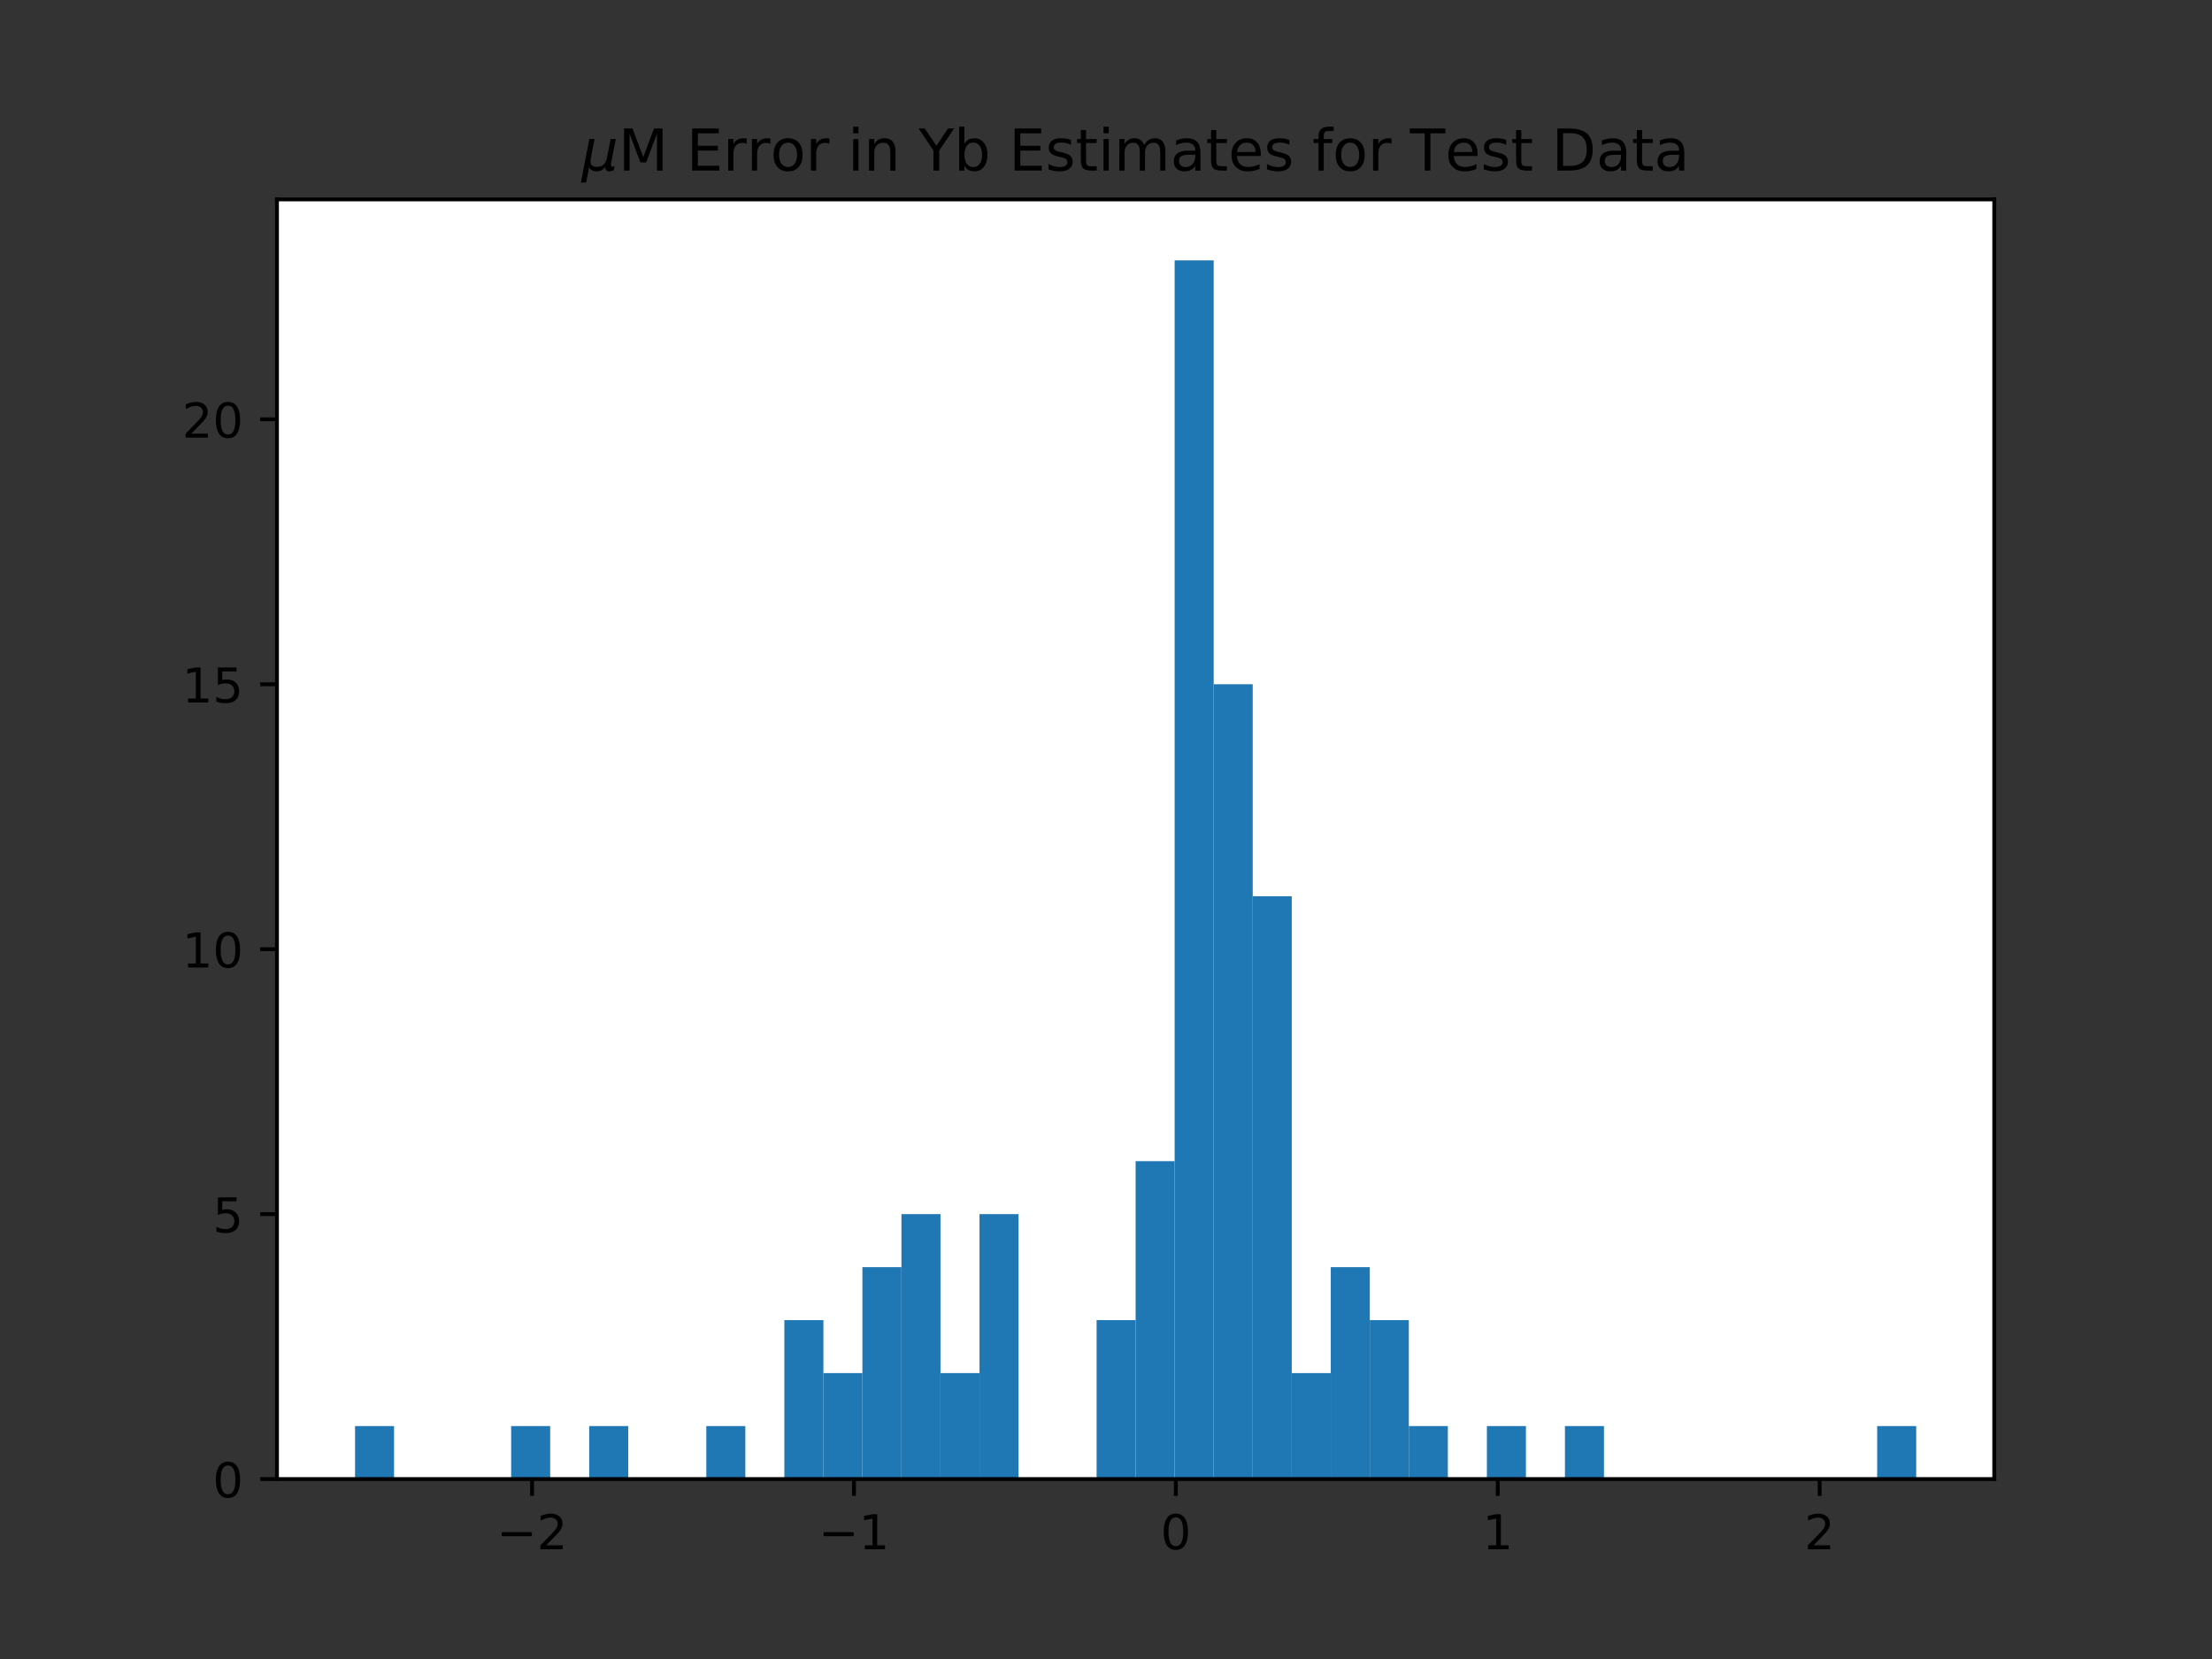 <?xml version="1.0" encoding="utf-8" standalone="no"?>
<!DOCTYPE svg PUBLIC "-//W3C//DTD SVG 1.1//EN"
  "http://www.w3.org/Graphics/SVG/1.1/DTD/svg11.dtd">
<!-- Created with matplotlib (http://matplotlib.org/) -->
<svg height="345pt" version="1.1" viewBox="0 0 460 345" width="460pt" xmlns="http://www.w3.org/2000/svg" xmlns:xlink="http://www.w3.org/1999/xlink">
 <rect x="0" y="0" width="460" height="345" fill="#333333" stroke="none"/>
 <defs>
  <style type="text/css">
*{stroke-linecap:butt;stroke-linejoin:round;}
  </style>
 </defs>
 <g id="figure_1">
  <g id="patch_1">
   <path d="M 0 345.6 
L 460.8 345.6 
L 460.8 0 
L 0 0 
z
" style="fill:none;opacity:0;"/>
  </g>
  <g id="axes_1">
   <g id="patch_2">
    <path d="M 57.6 307.584 
L 414.72 307.584 
L 414.72 41.472 
L 57.6 41.472 
z
" style="fill:#ffffff;"/>
   </g>
   <g id="patch_3">
    <path clip-path="url(#p475cf1eb35)" d="M 73.833 307.584 
L 81.949 307.584 
L 81.949 296.565 
L 73.833 296.565 
z
" style="fill:#1f77b4;"/>
   </g>
   <g id="patch_4">
    <path clip-path="url(#p475cf1eb35)" d="M 81.949 307.584 
L 90.065 307.584 
L 90.065 307.584 
L 81.949 307.584 
z
" style="fill:#1f77b4;"/>
   </g>
   <g id="patch_5">
    <path clip-path="url(#p475cf1eb35)" d="M 90.065 307.584 
L 98.182 307.584 
L 98.182 307.584 
L 90.065 307.584 
z
" style="fill:#1f77b4;"/>
   </g>
   <g id="patch_6">
    <path clip-path="url(#p475cf1eb35)" d="M 98.182 307.584 
L 106.298 307.584 
L 106.298 307.584 
L 98.182 307.584 
z
" style="fill:#1f77b4;"/>
   </g>
   <g id="patch_7">
    <path clip-path="url(#p475cf1eb35)" d="M 106.298 307.584 
L 114.415 307.584 
L 114.415 296.565 
L 106.298 296.565 
z
" style="fill:#1f77b4;"/>
   </g>
   <g id="patch_8">
    <path clip-path="url(#p475cf1eb35)" d="M 114.415 307.584 
L 122.531 307.584 
L 122.531 307.584 
L 114.415 307.584 
z
" style="fill:#1f77b4;"/>
   </g>
   <g id="patch_9">
    <path clip-path="url(#p475cf1eb35)" d="M 122.531 307.584 
L 130.647 307.584 
L 130.647 296.565 
L 122.531 296.565 
z
" style="fill:#1f77b4;"/>
   </g>
   <g id="patch_10">
    <path clip-path="url(#p475cf1eb35)" d="M 130.647 307.584 
L 138.764 307.584 
L 138.764 307.584 
L 130.647 307.584 
z
" style="fill:#1f77b4;"/>
   </g>
   <g id="patch_11">
    <path clip-path="url(#p475cf1eb35)" d="M 138.764 307.584 
L 146.88 307.584 
L 146.88 307.584 
L 138.764 307.584 
z
" style="fill:#1f77b4;"/>
   </g>
   <g id="patch_12">
    <path clip-path="url(#p475cf1eb35)" d="M 146.88 307.584 
L 154.996 307.584 
L 154.996 296.565 
L 146.88 296.565 
z
" style="fill:#1f77b4;"/>
   </g>
   <g id="patch_13">
    <path clip-path="url(#p475cf1eb35)" d="M 154.996 307.584 
L 163.113 307.584 
L 163.113 307.584 
L 154.996 307.584 
z
" style="fill:#1f77b4;"/>
   </g>
   <g id="patch_14">
    <path clip-path="url(#p475cf1eb35)" d="M 163.113 307.584 
L 171.229 307.584 
L 171.229 274.527 
L 163.113 274.527 
z
" style="fill:#1f77b4;"/>
   </g>
   <g id="patch_15">
    <path clip-path="url(#p475cf1eb35)" d="M 171.229 307.584 
L 179.345 307.584 
L 179.345 285.546 
L 171.229 285.546 
z
" style="fill:#1f77b4;"/>
   </g>
   <g id="patch_16">
    <path clip-path="url(#p475cf1eb35)" d="M 179.345 307.584 
L 187.462 307.584 
L 187.462 263.507 
L 179.345 263.507 
z
" style="fill:#1f77b4;"/>
   </g>
   <g id="patch_17">
    <path clip-path="url(#p475cf1eb35)" d="M 187.462 307.584 
L 195.578 307.584 
L 195.578 252.488 
L 187.462 252.488 
z
" style="fill:#1f77b4;"/>
   </g>
   <g id="patch_18">
    <path clip-path="url(#p475cf1eb35)" d="M 195.578 307.584 
L 203.695 307.584 
L 203.695 285.546 
L 195.578 285.546 
z
" style="fill:#1f77b4;"/>
   </g>
   <g id="patch_19">
    <path clip-path="url(#p475cf1eb35)" d="M 203.695 307.584 
L 211.811 307.584 
L 211.811 252.488 
L 203.695 252.488 
z
" style="fill:#1f77b4;"/>
   </g>
   <g id="patch_20">
    <path clip-path="url(#p475cf1eb35)" d="M 211.811 307.584 
L 219.927 307.584 
L 219.927 307.584 
L 211.811 307.584 
z
" style="fill:#1f77b4;"/>
   </g>
   <g id="patch_21">
    <path clip-path="url(#p475cf1eb35)" d="M 219.927 307.584 
L 228.044 307.584 
L 228.044 307.584 
L 219.927 307.584 
z
" style="fill:#1f77b4;"/>
   </g>
   <g id="patch_22">
    <path clip-path="url(#p475cf1eb35)" d="M 228.044 307.584 
L 236.16 307.584 
L 236.16 274.527 
L 228.044 274.527 
z
" style="fill:#1f77b4;"/>
   </g>
   <g id="patch_23">
    <path clip-path="url(#p475cf1eb35)" d="M 236.16 307.584 
L 244.276 307.584 
L 244.276 241.469 
L 236.16 241.469 
z
" style="fill:#1f77b4;"/>
   </g>
   <g id="patch_24">
    <path clip-path="url(#p475cf1eb35)" d="M 244.276 307.584 
L 252.393 307.584 
L 252.393 54.144 
L 244.276 54.144 
z
" style="fill:#1f77b4;"/>
   </g>
   <g id="patch_25">
    <path clip-path="url(#p475cf1eb35)" d="M 252.393 307.584 
L 260.509 307.584 
L 260.509 142.297 
L 252.393 142.297 
z
" style="fill:#1f77b4;"/>
   </g>
   <g id="patch_26">
    <path clip-path="url(#p475cf1eb35)" d="M 260.509 307.584 
L 268.625 307.584 
L 268.625 186.374 
L 260.509 186.374 
z
" style="fill:#1f77b4;"/>
   </g>
   <g id="patch_27">
    <path clip-path="url(#p475cf1eb35)" d="M 268.625 307.584 
L 276.742 307.584 
L 276.742 285.546 
L 268.625 285.546 
z
" style="fill:#1f77b4;"/>
   </g>
   <g id="patch_28">
    <path clip-path="url(#p475cf1eb35)" d="M 276.742 307.584 
L 284.858 307.584 
L 284.858 263.507 
L 276.742 263.507 
z
" style="fill:#1f77b4;"/>
   </g>
   <g id="patch_29">
    <path clip-path="url(#p475cf1eb35)" d="M 284.858 307.584 
L 292.975 307.584 
L 292.975 274.527 
L 284.858 274.527 
z
" style="fill:#1f77b4;"/>
   </g>
   <g id="patch_30">
    <path clip-path="url(#p475cf1eb35)" d="M 292.975 307.584 
L 301.091 307.584 
L 301.091 296.565 
L 292.975 296.565 
z
" style="fill:#1f77b4;"/>
   </g>
   <g id="patch_31">
    <path clip-path="url(#p475cf1eb35)" d="M 301.091 307.584 
L 309.207 307.584 
L 309.207 307.584 
L 301.091 307.584 
z
" style="fill:#1f77b4;"/>
   </g>
   <g id="patch_32">
    <path clip-path="url(#p475cf1eb35)" d="M 309.207 307.584 
L 317.324 307.584 
L 317.324 296.565 
L 309.207 296.565 
z
" style="fill:#1f77b4;"/>
   </g>
   <g id="patch_33">
    <path clip-path="url(#p475cf1eb35)" d="M 317.324 307.584 
L 325.44 307.584 
L 325.44 307.584 
L 317.324 307.584 
z
" style="fill:#1f77b4;"/>
   </g>
   <g id="patch_34">
    <path clip-path="url(#p475cf1eb35)" d="M 325.44 307.584 
L 333.556 307.584 
L 333.556 296.565 
L 325.44 296.565 
z
" style="fill:#1f77b4;"/>
   </g>
   <g id="patch_35">
    <path clip-path="url(#p475cf1eb35)" d="M 333.556 307.584 
L 341.673 307.584 
L 341.673 307.584 
L 333.556 307.584 
z
" style="fill:#1f77b4;"/>
   </g>
   <g id="patch_36">
    <path clip-path="url(#p475cf1eb35)" d="M 341.673 307.584 
L 349.789 307.584 
L 349.789 307.584 
L 341.673 307.584 
z
" style="fill:#1f77b4;"/>
   </g>
   <g id="patch_37">
    <path clip-path="url(#p475cf1eb35)" d="M 349.789 307.584 
L 357.905 307.584 
L 357.905 307.584 
L 349.789 307.584 
z
" style="fill:#1f77b4;"/>
   </g>
   <g id="patch_38">
    <path clip-path="url(#p475cf1eb35)" d="M 357.905 307.584 
L 366.022 307.584 
L 366.022 307.584 
L 357.905 307.584 
z
" style="fill:#1f77b4;"/>
   </g>
   <g id="patch_39">
    <path clip-path="url(#p475cf1eb35)" d="M 366.022 307.584 
L 374.138 307.584 
L 374.138 307.584 
L 366.022 307.584 
z
" style="fill:#1f77b4;"/>
   </g>
   <g id="patch_40">
    <path clip-path="url(#p475cf1eb35)" d="M 374.138 307.584 
L 382.255 307.584 
L 382.255 307.584 
L 374.138 307.584 
z
" style="fill:#1f77b4;"/>
   </g>
   <g id="patch_41">
    <path clip-path="url(#p475cf1eb35)" d="M 382.255 307.584 
L 390.371 307.584 
L 390.371 307.584 
L 382.255 307.584 
z
" style="fill:#1f77b4;"/>
   </g>
   <g id="patch_42">
    <path clip-path="url(#p475cf1eb35)" d="M 390.371 307.584 
L 398.487 307.584 
L 398.487 296.565 
L 390.371 296.565 
z
" style="fill:#1f77b4;"/>
   </g>
   <g id="matplotlib.axis_1">
    <g id="xtick_1">
     <g id="line2d_1">
      <defs>
       <path d="M 0 0 
L 0 3.5 
" id="meda3f16200" style="stroke:#000000;stroke-width:0.8;"/>
      </defs>
      <g>
       <use style="stroke:#000000;stroke-width:0.8;" x="110.649" xlink:href="#meda3f16200" y="307.584"/>
      </g>
     </g>
     <g id="text_1">
      <!-- −2 -->
      <defs>
       <path d="M 10.594 35.5 
L 73.188 35.5 
L 73.188 27.203 
L 10.594 27.203 
z
" id="DejaVuSans-2212"/>
       <path d="M 19.188 8.297 
L 53.609 8.297 
L 53.609 0 
L 7.328 0 
L 7.328 8.297 
Q 12.938 14.109 22.625 23.891 
Q 32.328 33.688 34.812 36.531 
Q 39.547 41.844 41.422 45.531 
Q 43.312 49.219 43.312 52.781 
Q 43.312 58.594 39.234 62.25 
Q 35.156 65.922 28.609 65.922 
Q 23.969 65.922 18.812 64.312 
Q 13.672 62.703 7.812 59.422 
L 7.812 69.391 
Q 13.766 71.781 18.938 73 
Q 24.125 74.219 28.422 74.219 
Q 39.75 74.219 46.484 68.547 
Q 53.219 62.891 53.219 53.422 
Q 53.219 48.922 51.531 44.891 
Q 49.859 40.875 45.406 35.406 
Q 44.188 33.984 37.641 27.219 
Q 31.109 20.453 19.188 8.297 
z
" id="DejaVuSans-32"/>
      </defs>
      <g transform="translate(103.278 322.182)scale(0.1 -0.1)">
       <use xlink:href="#DejaVuSans-2212"/>
       <use x="83.789" xlink:href="#DejaVuSans-32"/>
      </g>
     </g>
    </g>
    <g id="xtick_2">
     <g id="line2d_2">
      <g>
       <use style="stroke:#000000;stroke-width:0.8;" x="177.588" xlink:href="#meda3f16200" y="307.584"/>
      </g>
     </g>
     <g id="text_2">
      <!-- −1 -->
      <defs>
       <path d="M 12.406 8.297 
L 28.516 8.297 
L 28.516 63.922 
L 10.984 60.406 
L 10.984 69.391 
L 28.422 72.906 
L 38.281 72.906 
L 38.281 8.297 
L 54.391 8.297 
L 54.391 0 
L 12.406 0 
z
" id="DejaVuSans-31"/>
      </defs>
      <g transform="translate(170.217 322.182)scale(0.1 -0.1)">
       <use xlink:href="#DejaVuSans-2212"/>
       <use x="83.789" xlink:href="#DejaVuSans-31"/>
      </g>
     </g>
    </g>
    <g id="xtick_3">
     <g id="line2d_3">
      <g>
       <use style="stroke:#000000;stroke-width:0.8;" x="244.527" xlink:href="#meda3f16200" y="307.584"/>
      </g>
     </g>
     <g id="text_3">
      <!-- 0 -->
      <defs>
       <path d="M 31.781 66.406 
Q 24.172 66.406 20.328 58.906 
Q 16.5 51.422 16.5 36.375 
Q 16.5 21.391 20.328 13.891 
Q 24.172 6.391 31.781 6.391 
Q 39.453 6.391 43.281 13.891 
Q 47.125 21.391 47.125 36.375 
Q 47.125 51.422 43.281 58.906 
Q 39.453 66.406 31.781 66.406 
z
M 31.781 74.219 
Q 44.047 74.219 50.516 64.516 
Q 56.984 54.828 56.984 36.375 
Q 56.984 17.969 50.516 8.266 
Q 44.047 -1.422 31.781 -1.422 
Q 19.531 -1.422 13.062 8.266 
Q 6.594 17.969 6.594 36.375 
Q 6.594 54.828 13.062 64.516 
Q 19.531 74.219 31.781 74.219 
z
" id="DejaVuSans-30"/>
      </defs>
      <g transform="translate(241.346 322.182)scale(0.1 -0.1)">
       <use xlink:href="#DejaVuSans-30"/>
      </g>
     </g>
    </g>
    <g id="xtick_4">
     <g id="line2d_4">
      <g>
       <use style="stroke:#000000;stroke-width:0.8;" x="311.466" xlink:href="#meda3f16200" y="307.584"/>
      </g>
     </g>
     <g id="text_4">
      <!-- 1 -->
      <g transform="translate(308.285 322.182)scale(0.1 -0.1)">
       <use xlink:href="#DejaVuSans-31"/>
      </g>
     </g>
    </g>
    <g id="xtick_5">
     <g id="line2d_5">
      <g>
       <use style="stroke:#000000;stroke-width:0.8;" x="378.406" xlink:href="#meda3f16200" y="307.584"/>
      </g>
     </g>
     <g id="text_5">
      <!-- 2 -->
      <g transform="translate(375.224 322.182)scale(0.1 -0.1)">
       <use xlink:href="#DejaVuSans-32"/>
      </g>
     </g>
    </g>
   </g>
   <g id="matplotlib.axis_2">
    <g id="ytick_1">
     <g id="line2d_6">
      <defs>
       <path d="M 0 0 
L -3.5 0 
" id="m868123b4c7" style="stroke:#000000;stroke-width:0.8;"/>
      </defs>
      <g>
       <use style="stroke:#000000;stroke-width:0.8;" x="57.6" xlink:href="#m868123b4c7" y="307.584"/>
      </g>
     </g>
     <g id="text_6">
      <!-- 0 -->
      <g transform="translate(44.237 311.383)scale(0.1 -0.1)">
       <use xlink:href="#DejaVuSans-30"/>
      </g>
     </g>
    </g>
    <g id="ytick_2">
     <g id="line2d_7">
      <g>
       <use style="stroke:#000000;stroke-width:0.8;" x="57.6" xlink:href="#m868123b4c7" y="252.488"/>
      </g>
     </g>
     <g id="text_7">
      <!-- 5 -->
      <defs>
       <path d="M 10.797 72.906 
L 49.516 72.906 
L 49.516 64.594 
L 19.828 64.594 
L 19.828 46.734 
Q 21.969 47.469 24.109 47.828 
Q 26.266 48.188 28.422 48.188 
Q 40.625 48.188 47.75 41.5 
Q 54.891 34.812 54.891 23.391 
Q 54.891 11.625 47.562 5.094 
Q 40.234 -1.422 26.906 -1.422 
Q 22.312 -1.422 17.547 -0.641 
Q 12.797 0.141 7.719 1.703 
L 7.719 11.625 
Q 12.109 9.234 16.797 8.062 
Q 21.484 6.891 26.703 6.891 
Q 35.156 6.891 40.078 11.328 
Q 45.016 15.766 45.016 23.391 
Q 45.016 31 40.078 35.438 
Q 35.156 39.891 26.703 39.891 
Q 22.75 39.891 18.812 39.016 
Q 14.891 38.141 10.797 36.281 
z
" id="DejaVuSans-35"/>
      </defs>
      <g transform="translate(44.237 256.288)scale(0.1 -0.1)">
       <use xlink:href="#DejaVuSans-35"/>
      </g>
     </g>
    </g>
    <g id="ytick_3">
     <g id="line2d_8">
      <g>
       <use style="stroke:#000000;stroke-width:0.8;" x="57.6" xlink:href="#m868123b4c7" y="197.393"/>
      </g>
     </g>
     <g id="text_8">
      <!-- 10 -->
      <g transform="translate(37.875 201.192)scale(0.1 -0.1)">
       <use xlink:href="#DejaVuSans-31"/>
       <use x="63.623" xlink:href="#DejaVuSans-30"/>
      </g>
     </g>
    </g>
    <g id="ytick_4">
     <g id="line2d_9">
      <g>
       <use style="stroke:#000000;stroke-width:0.8;" x="57.6" xlink:href="#m868123b4c7" y="142.297"/>
      </g>
     </g>
     <g id="text_9">
      <!-- 15 -->
      <g transform="translate(37.875 146.096)scale(0.1 -0.1)">
       <use xlink:href="#DejaVuSans-31"/>
       <use x="63.623" xlink:href="#DejaVuSans-35"/>
      </g>
     </g>
    </g>
    <g id="ytick_5">
     <g id="line2d_10">
      <g>
       <use style="stroke:#000000;stroke-width:0.8;" x="57.6" xlink:href="#m868123b4c7" y="87.201"/>
      </g>
     </g>
     <g id="text_10">
      <!-- 20 -->
      <g transform="translate(37.875 91.001)scale(0.1 -0.1)">
       <use xlink:href="#DejaVuSans-32"/>
       <use x="63.623" xlink:href="#DejaVuSans-30"/>
      </g>
     </g>
    </g>
   </g>
   <g id="patch_43">
    <path d="M 57.6 307.584 
L 57.6 41.472 
" style="fill:none;stroke:#000000;stroke-linecap:square;stroke-linejoin:miter;stroke-width:0.8;"/>
   </g>
   <g id="patch_44">
    <path d="M 414.72 307.584 
L 414.72 41.472 
" style="fill:none;stroke:#000000;stroke-linecap:square;stroke-linejoin:miter;stroke-width:0.8;"/>
   </g>
   <g id="patch_45">
    <path d="M 57.6 307.584 
L 414.72 307.584 
" style="fill:none;stroke:#000000;stroke-linecap:square;stroke-linejoin:miter;stroke-width:0.8;"/>
   </g>
   <g id="patch_46">
    <path d="M 57.6 41.472 
L 414.72 41.472 
" style="fill:none;stroke:#000000;stroke-linecap:square;stroke-linejoin:miter;stroke-width:0.8;"/>
   </g>
   <g id="text_11">
    <!-- $\mu$M Error in Yb Estimates for Test Data -->
    <defs>
     <path d="M -1.312 -20.797 
L 13.375 54.688 
L 22.406 54.688 
L 15.766 20.656 
Q 15.578 19.625 15.422 18.359 
Q 15.281 17.094 15.281 15.828 
Q 15.281 11.281 18.141 8.828 
Q 21 6.391 26.312 6.391 
Q 33.547 6.391 37.984 10.484 
Q 42.438 14.594 44 22.797 
L 50.203 54.688 
L 59.188 54.688 
L 51.031 12.641 
Q 50.828 11.719 50.75 11.031 
Q 50.688 10.359 50.688 9.812 
Q 50.688 8.297 51.297 7.594 
Q 51.906 6.891 53.219 6.891 
Q 53.719 6.891 54.562 7.125 
Q 55.422 7.375 56.984 8.016 
L 55.609 0.781 
Q 53.469 -0.297 51.516 -0.859 
Q 49.562 -1.422 47.703 -1.422 
Q 44.484 -1.422 42.656 0.625 
Q 40.828 2.688 40.828 6.297 
Q 38.094 2.391 34.297 0.484 
Q 30.516 -1.422 25.391 -1.422 
Q 20.844 -1.422 17.453 0.672 
Q 14.062 2.781 12.984 6.203 
L 7.719 -20.797 
z
" id="DejaVuSans-Oblique-3bc"/>
     <path d="M 9.812 72.906 
L 24.516 72.906 
L 43.109 23.297 
L 61.812 72.906 
L 76.516 72.906 
L 76.516 0 
L 66.891 0 
L 66.891 64.016 
L 48.094 14.016 
L 38.188 14.016 
L 19.391 64.016 
L 19.391 0 
L 9.812 0 
z
" id="DejaVuSans-4d"/>
     <path id="DejaVuSans-20"/>
     <path d="M 9.812 72.906 
L 55.906 72.906 
L 55.906 64.594 
L 19.672 64.594 
L 19.672 43.016 
L 54.391 43.016 
L 54.391 34.719 
L 19.672 34.719 
L 19.672 8.297 
L 56.781 8.297 
L 56.781 0 
L 9.812 0 
z
" id="DejaVuSans-45"/>
     <path d="M 41.109 46.297 
Q 39.594 47.172 37.812 47.578 
Q 36.031 48 33.891 48 
Q 26.266 48 22.188 43.047 
Q 18.109 38.094 18.109 28.812 
L 18.109 0 
L 9.078 0 
L 9.078 54.688 
L 18.109 54.688 
L 18.109 46.188 
Q 20.953 51.172 25.484 53.578 
Q 30.031 56 36.531 56 
Q 37.453 56 38.578 55.875 
Q 39.703 55.766 41.062 55.516 
z
" id="DejaVuSans-72"/>
     <path d="M 30.609 48.391 
Q 23.391 48.391 19.188 42.75 
Q 14.984 37.109 14.984 27.297 
Q 14.984 17.484 19.156 11.844 
Q 23.344 6.203 30.609 6.203 
Q 37.797 6.203 41.984 11.859 
Q 46.188 17.531 46.188 27.297 
Q 46.188 37.016 41.984 42.703 
Q 37.797 48.391 30.609 48.391 
z
M 30.609 56 
Q 42.328 56 49.016 48.375 
Q 55.719 40.766 55.719 27.297 
Q 55.719 13.875 49.016 6.219 
Q 42.328 -1.422 30.609 -1.422 
Q 18.844 -1.422 12.172 6.219 
Q 5.516 13.875 5.516 27.297 
Q 5.516 40.766 12.172 48.375 
Q 18.844 56 30.609 56 
z
" id="DejaVuSans-6f"/>
     <path d="M 9.422 54.688 
L 18.406 54.688 
L 18.406 0 
L 9.422 0 
z
M 9.422 75.984 
L 18.406 75.984 
L 18.406 64.594 
L 9.422 64.594 
z
" id="DejaVuSans-69"/>
     <path d="M 54.891 33.016 
L 54.891 0 
L 45.906 0 
L 45.906 32.719 
Q 45.906 40.484 42.875 44.328 
Q 39.844 48.188 33.797 48.188 
Q 26.516 48.188 22.312 43.547 
Q 18.109 38.922 18.109 30.906 
L 18.109 0 
L 9.078 0 
L 9.078 54.688 
L 18.109 54.688 
L 18.109 46.188 
Q 21.344 51.125 25.703 53.562 
Q 30.078 56 35.797 56 
Q 45.219 56 50.047 50.172 
Q 54.891 44.344 54.891 33.016 
z
" id="DejaVuSans-6e"/>
     <path d="M -0.203 72.906 
L 10.406 72.906 
L 30.609 42.922 
L 50.688 72.906 
L 61.281 72.906 
L 35.5 34.719 
L 35.5 0 
L 25.594 0 
L 25.594 34.719 
z
" id="DejaVuSans-59"/>
     <path d="M 48.688 27.297 
Q 48.688 37.203 44.609 42.844 
Q 40.531 48.484 33.406 48.484 
Q 26.266 48.484 22.188 42.844 
Q 18.109 37.203 18.109 27.297 
Q 18.109 17.391 22.188 11.75 
Q 26.266 6.109 33.406 6.109 
Q 40.531 6.109 44.609 11.75 
Q 48.688 17.391 48.688 27.297 
z
M 18.109 46.391 
Q 20.953 51.266 25.266 53.625 
Q 29.594 56 35.594 56 
Q 45.562 56 51.781 48.094 
Q 58.016 40.188 58.016 27.297 
Q 58.016 14.406 51.781 6.484 
Q 45.562 -1.422 35.594 -1.422 
Q 29.594 -1.422 25.266 0.953 
Q 20.953 3.328 18.109 8.203 
L 18.109 0 
L 9.078 0 
L 9.078 75.984 
L 18.109 75.984 
z
" id="DejaVuSans-62"/>
     <path d="M 44.281 53.078 
L 44.281 44.578 
Q 40.484 46.531 36.375 47.5 
Q 32.281 48.484 27.875 48.484 
Q 21.188 48.484 17.844 46.438 
Q 14.5 44.391 14.5 40.281 
Q 14.5 37.156 16.891 35.375 
Q 19.281 33.594 26.516 31.984 
L 29.594 31.297 
Q 39.156 29.25 43.188 25.516 
Q 47.219 21.781 47.219 15.094 
Q 47.219 7.469 41.188 3.016 
Q 35.156 -1.422 24.609 -1.422 
Q 20.219 -1.422 15.453 -0.562 
Q 10.688 0.297 5.422 2 
L 5.422 11.281 
Q 10.406 8.688 15.234 7.391 
Q 20.062 6.109 24.812 6.109 
Q 31.156 6.109 34.562 8.281 
Q 37.984 10.453 37.984 14.406 
Q 37.984 18.062 35.516 20.016 
Q 33.062 21.969 24.703 23.781 
L 21.578 24.516 
Q 13.234 26.266 9.516 29.906 
Q 5.812 33.547 5.812 39.891 
Q 5.812 47.609 11.281 51.797 
Q 16.75 56 26.812 56 
Q 31.781 56 36.172 55.266 
Q 40.578 54.547 44.281 53.078 
z
" id="DejaVuSans-73"/>
     <path d="M 18.312 70.219 
L 18.312 54.688 
L 36.812 54.688 
L 36.812 47.703 
L 18.312 47.703 
L 18.312 18.016 
Q 18.312 11.328 20.141 9.422 
Q 21.969 7.516 27.594 7.516 
L 36.812 7.516 
L 36.812 0 
L 27.594 0 
Q 17.188 0 13.234 3.875 
Q 9.281 7.766 9.281 18.016 
L 9.281 47.703 
L 2.688 47.703 
L 2.688 54.688 
L 9.281 54.688 
L 9.281 70.219 
z
" id="DejaVuSans-74"/>
     <path d="M 52 44.188 
Q 55.375 50.25 60.062 53.125 
Q 64.75 56 71.094 56 
Q 79.641 56 84.281 50.016 
Q 88.922 44.047 88.922 33.016 
L 88.922 0 
L 79.891 0 
L 79.891 32.719 
Q 79.891 40.578 77.094 44.375 
Q 74.312 48.188 68.609 48.188 
Q 61.625 48.188 57.562 43.547 
Q 53.516 38.922 53.516 30.906 
L 53.516 0 
L 44.484 0 
L 44.484 32.719 
Q 44.484 40.625 41.703 44.406 
Q 38.922 48.188 33.109 48.188 
Q 26.219 48.188 22.156 43.531 
Q 18.109 38.875 18.109 30.906 
L 18.109 0 
L 9.078 0 
L 9.078 54.688 
L 18.109 54.688 
L 18.109 46.188 
Q 21.188 51.219 25.484 53.609 
Q 29.781 56 35.688 56 
Q 41.656 56 45.828 52.969 
Q 50 49.953 52 44.188 
z
" id="DejaVuSans-6d"/>
     <path d="M 34.281 27.484 
Q 23.391 27.484 19.188 25 
Q 14.984 22.516 14.984 16.5 
Q 14.984 11.719 18.141 8.906 
Q 21.297 6.109 26.703 6.109 
Q 34.188 6.109 38.703 11.406 
Q 43.219 16.703 43.219 25.484 
L 43.219 27.484 
z
M 52.203 31.203 
L 52.203 0 
L 43.219 0 
L 43.219 8.297 
Q 40.141 3.328 35.547 0.953 
Q 30.953 -1.422 24.312 -1.422 
Q 15.922 -1.422 10.953 3.297 
Q 6 8.016 6 15.922 
Q 6 25.141 12.172 29.828 
Q 18.359 34.516 30.609 34.516 
L 43.219 34.516 
L 43.219 35.406 
Q 43.219 41.609 39.141 45 
Q 35.062 48.391 27.688 48.391 
Q 23 48.391 18.547 47.266 
Q 14.109 46.141 10.016 43.891 
L 10.016 52.203 
Q 14.938 54.109 19.578 55.047 
Q 24.219 56 28.609 56 
Q 40.484 56 46.344 49.844 
Q 52.203 43.703 52.203 31.203 
z
" id="DejaVuSans-61"/>
     <path d="M 56.203 29.594 
L 56.203 25.203 
L 14.891 25.203 
Q 15.484 15.922 20.484 11.062 
Q 25.484 6.203 34.422 6.203 
Q 39.594 6.203 44.453 7.469 
Q 49.312 8.734 54.109 11.281 
L 54.109 2.781 
Q 49.266 0.734 44.188 -0.344 
Q 39.109 -1.422 33.891 -1.422 
Q 20.797 -1.422 13.156 6.188 
Q 5.516 13.812 5.516 26.812 
Q 5.516 40.234 12.766 48.109 
Q 20.016 56 32.328 56 
Q 43.359 56 49.781 48.891 
Q 56.203 41.797 56.203 29.594 
z
M 47.219 32.234 
Q 47.125 39.594 43.094 43.984 
Q 39.062 48.391 32.422 48.391 
Q 24.906 48.391 20.391 44.141 
Q 15.875 39.891 15.188 32.172 
z
" id="DejaVuSans-65"/>
     <path d="M 37.109 75.984 
L 37.109 68.5 
L 28.516 68.5 
Q 23.688 68.5 21.797 66.547 
Q 19.922 64.594 19.922 59.516 
L 19.922 54.688 
L 34.719 54.688 
L 34.719 47.703 
L 19.922 47.703 
L 19.922 0 
L 10.891 0 
L 10.891 47.703 
L 2.297 47.703 
L 2.297 54.688 
L 10.891 54.688 
L 10.891 58.5 
Q 10.891 67.625 15.141 71.797 
Q 19.391 75.984 28.609 75.984 
z
" id="DejaVuSans-66"/>
     <path d="M -0.297 72.906 
L 61.375 72.906 
L 61.375 64.594 
L 35.5 64.594 
L 35.5 0 
L 25.594 0 
L 25.594 64.594 
L -0.297 64.594 
z
" id="DejaVuSans-54"/>
     <path d="M 19.672 64.797 
L 19.672 8.109 
L 31.594 8.109 
Q 46.688 8.109 53.688 14.938 
Q 60.688 21.781 60.688 36.531 
Q 60.688 51.172 53.688 57.984 
Q 46.688 64.797 31.594 64.797 
z
M 9.812 72.906 
L 30.078 72.906 
Q 51.266 72.906 61.172 64.094 
Q 71.094 55.281 71.094 36.531 
Q 71.094 17.672 61.125 8.828 
Q 51.172 0 30.078 0 
L 9.812 0 
z
" id="DejaVuSans-44"/>
    </defs>
    <g transform="translate(120.96 35.472)scale(0.12 -0.12)">
     <use transform="translate(0 0.016)" xlink:href="#DejaVuSans-Oblique-3bc"/>
     <use transform="translate(63.623 0.016)" xlink:href="#DejaVuSans-4d"/>
     <use transform="translate(149.902 0.016)" xlink:href="#DejaVuSans-20"/>
     <use transform="translate(181.689 0.016)" xlink:href="#DejaVuSans-45"/>
     <use transform="translate(244.873 0.016)" xlink:href="#DejaVuSans-72"/>
     <use transform="translate(285.986 0.016)" xlink:href="#DejaVuSans-72"/>
     <use transform="translate(327.1 0.016)" xlink:href="#DejaVuSans-6f"/>
     <use transform="translate(388.281 0.016)" xlink:href="#DejaVuSans-72"/>
     <use transform="translate(429.395 0.016)" xlink:href="#DejaVuSans-20"/>
     <use transform="translate(461.182 0.016)" xlink:href="#DejaVuSans-69"/>
     <use transform="translate(488.965 0.016)" xlink:href="#DejaVuSans-6e"/>
     <use transform="translate(552.344 0.016)" xlink:href="#DejaVuSans-20"/>
     <use transform="translate(584.131 0.016)" xlink:href="#DejaVuSans-59"/>
     <use transform="translate(645.215 0.016)" xlink:href="#DejaVuSans-62"/>
     <use transform="translate(708.691 0.016)" xlink:href="#DejaVuSans-20"/>
     <use transform="translate(740.479 0.016)" xlink:href="#DejaVuSans-45"/>
     <use transform="translate(803.662 0.016)" xlink:href="#DejaVuSans-73"/>
     <use transform="translate(855.762 0.016)" xlink:href="#DejaVuSans-74"/>
     <use transform="translate(894.971 0.016)" xlink:href="#DejaVuSans-69"/>
     <use transform="translate(922.754 0.016)" xlink:href="#DejaVuSans-6d"/>
     <use transform="translate(1020.166 0.016)" xlink:href="#DejaVuSans-61"/>
     <use transform="translate(1081.445 0.016)" xlink:href="#DejaVuSans-74"/>
     <use transform="translate(1120.654 0.016)" xlink:href="#DejaVuSans-65"/>
     <use transform="translate(1182.178 0.016)" xlink:href="#DejaVuSans-73"/>
     <use transform="translate(1234.277 0.016)" xlink:href="#DejaVuSans-20"/>
     <use transform="translate(1266.064 0.016)" xlink:href="#DejaVuSans-66"/>
     <use transform="translate(1301.27 0.016)" xlink:href="#DejaVuSans-6f"/>
     <use transform="translate(1362.451 0.016)" xlink:href="#DejaVuSans-72"/>
     <use transform="translate(1403.564 0.016)" xlink:href="#DejaVuSans-20"/>
     <use transform="translate(1435.352 0.016)" xlink:href="#DejaVuSans-54"/>
     <use transform="translate(1496.436 0.016)" xlink:href="#DejaVuSans-65"/>
     <use transform="translate(1557.959 0.016)" xlink:href="#DejaVuSans-73"/>
     <use transform="translate(1610.059 0.016)" xlink:href="#DejaVuSans-74"/>
     <use transform="translate(1649.268 0.016)" xlink:href="#DejaVuSans-20"/>
     <use transform="translate(1681.055 0.016)" xlink:href="#DejaVuSans-44"/>
     <use transform="translate(1758.057 0.016)" xlink:href="#DejaVuSans-61"/>
     <use transform="translate(1819.336 0.016)" xlink:href="#DejaVuSans-74"/>
     <use transform="translate(1858.545 0.016)" xlink:href="#DejaVuSans-61"/>
    </g>
   </g>
  </g>
 </g>
 <defs>
  <clipPath id="p475cf1eb35">
   <rect height="266.112" width="357.12" x="57.6" y="41.472"/>
  </clipPath>
 </defs>
</svg>
